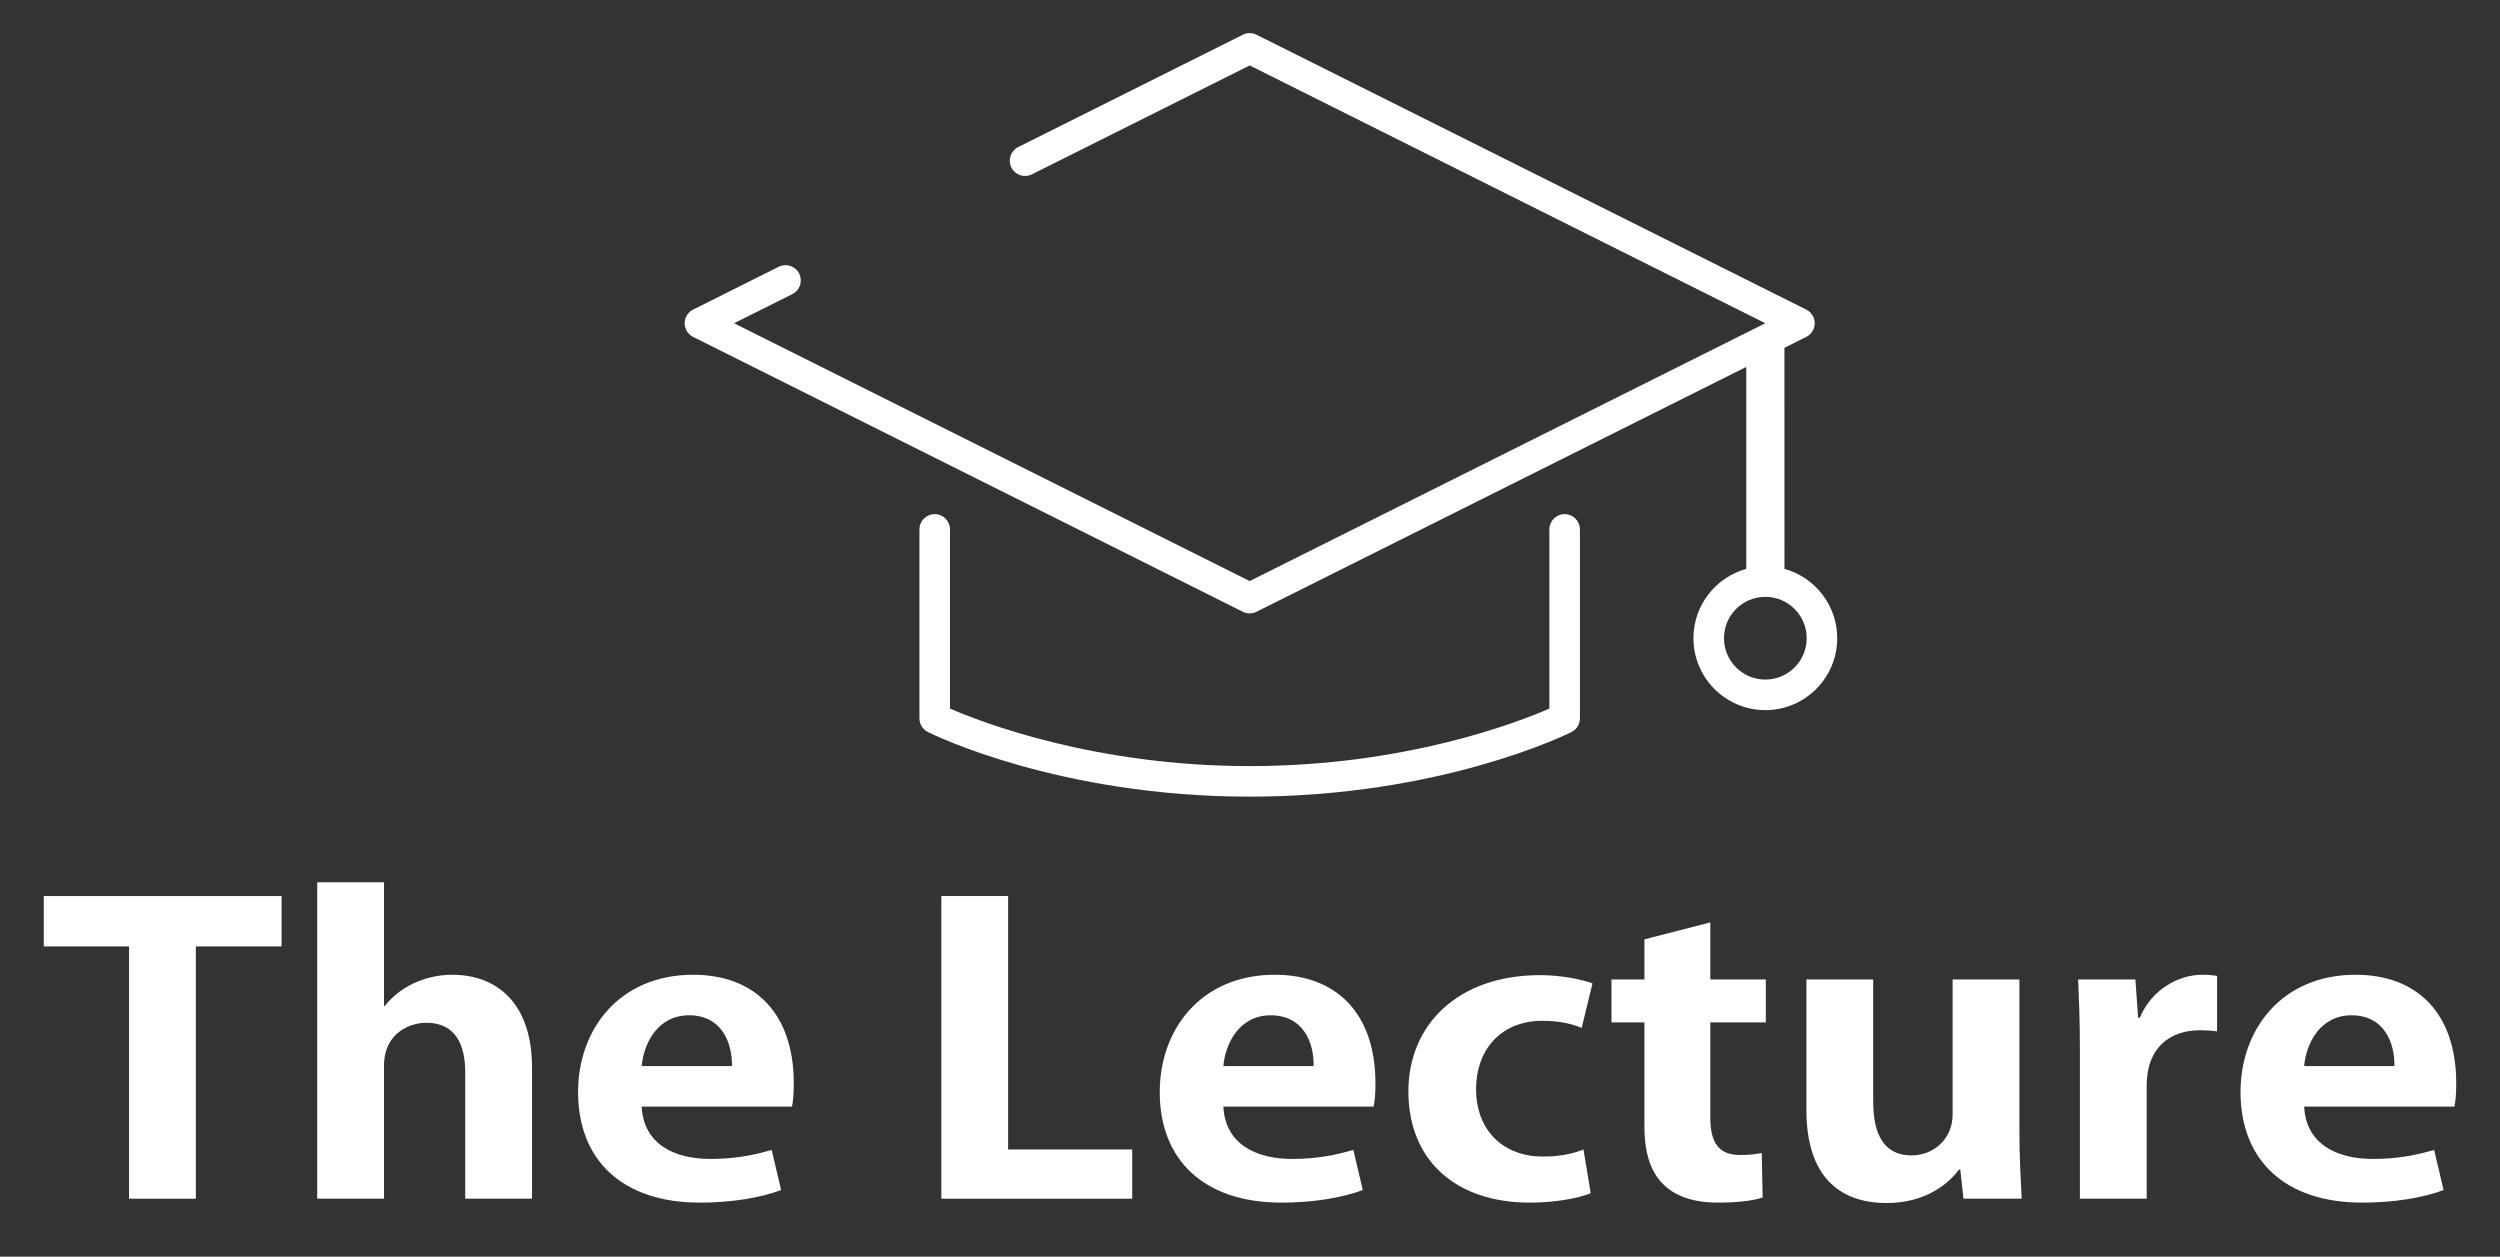 <?xml version="1.0" encoding="utf-8"?>
<!-- Generator: Adobe Illustrator 16.0.0, SVG Export Plug-In . SVG Version: 6.00 Build 0)  -->
<!DOCTYPE svg PUBLIC "-//W3C//DTD SVG 1.1//EN" "http://www.w3.org/Graphics/SVG/1.1/DTD/svg11.dtd">
<svg version="1.1" id="레이어_1" xmlns="http://www.w3.org/2000/svg" xmlns:xlink="http://www.w3.org/1999/xlink" x="0px"
	 y="0px" width="327.417px" height="164.584px" viewBox="0 0 327.417 164.584" enable-background="new 0 0 327.417 164.584"
	 xml:space="preserve">
<rect x="0" y="0" width="327.417" height="164.584" fill="#333333" stroke="none"/>
<path fill="#FFFFFF" d="M228.701,48.054"/>
<path fill="#FFFFFF" d="M163.667,104.334c-24.936,0-41.454-8.116-42.145-8.461c-0.677-0.339-1.105-1.032-1.105-1.789v-24.75
	c0-1.104,0.896-2,2-2s2,0.896,2,2v23.464c4.047,1.762,18.865,7.536,39.25,7.536c20.436,0,35.213-5.771,39.25-7.534V69.334
	c0-1.104,0.896-2,2-2c1.104,0,2,0.896,2,2v24.75c0,0.757-0.429,1.45-1.105,1.789C205.121,96.219,188.602,104.334,163.667,104.334z"
	/>
<g>
	<path fill="#FFFFFF" d="M233.705,74.506l-0.004-28.951l2.86-1.431c0.678-0.339,1.104-1.032,1.104-1.789s-0.428-1.45-1.104-1.789
		l-72-36c-0.563-0.281-1.226-0.281-1.789,0l-29.422,14.71c-0.988,0.494-1.388,1.695-0.895,2.684
		c0.494,0.988,1.695,1.388,2.684,0.895L163.667,8.57l67.528,33.764l-67.528,33.764L96.139,42.334l7.634-3.817
		c0.988-0.494,1.388-1.695,0.895-2.684c-0.495-0.988-1.697-1.389-2.684-0.895l-11.212,5.606c-0.677,0.339-1.105,1.032-1.105,1.789
		s0.428,1.45,1.105,1.789l72,36c0.282,0.141,0.588,0.211,0.895,0.211s0.613-0.07,0.895-0.211l64.139-32.068v26.453l-0.002-0.002
		c-3.982,1.099-6.914,4.753-6.914,9.08c0,5.191,4.223,9.417,9.416,9.417c5.191,0,9.416-4.224,9.416-9.417
		C240.617,79.259,237.686,75.606,233.705,74.506z M231.201,89.001c-2.992,0-5.416-2.425-5.416-5.417s2.424-5.417,5.416-5.417
		c2.991,0,5.416,2.425,5.416,5.417S234.192,89.001,231.201,89.001z"/>
</g>
<g enable-background="new    ">
	<path fill="#FFFFFF" d="M36.877,117.352v6.598H25.649v33.04h-8.747v-33.04H5.733v-6.598H36.877z"/>
	<path fill="#FFFFFF" d="M50.413,131.732c2.364-2.989,5.969-4.071,8.805-4.071c5.851,0,10.46,3.711,10.46,12.164v17.164h-8.747
		v-16.546c0-3.659-1.3-6.494-5.082-6.494c-2.187,0-5.555,1.34-5.555,5.618v17.422h-8.747v-41.441h8.747v16.185H50.413z"/>
	<path fill="#FFFFFF" d="M84.042,144.928c0.236,4.897,4.255,6.855,8.982,6.855c3.25,0,5.792-0.515,8.038-1.186l1.241,5.258
		c-2.718,1.03-6.56,1.649-10.637,1.649c-10.165,0-15.957-5.566-15.957-14.484c0-8.246,5.437-15.359,15.07-15.359
		c7.978,0,13.179,4.947,13.179,14.226c0,1.134-0.059,2.216-0.236,3.041H84.042z M95.861,139.618c0.059-2.988-1.3-6.648-5.614-6.648
		c-4.196,0-5.969,3.814-6.205,6.648H95.861z"/>
	<path fill="#FFFFFF" d="M148.283,150.546v6.443h-24.999v-39.638h8.747v33.194H148.283z"/>
	<path fill="#FFFFFF" d="M160.222,144.928c0.236,4.897,4.255,6.855,8.982,6.855c3.25,0,5.791-0.515,8.037-1.186l1.241,5.258
		c-2.718,1.03-6.56,1.649-10.638,1.649c-10.165,0-15.956-5.566-15.956-14.484c0-8.246,5.437-15.359,15.069-15.359
		c7.979,0,13.18,4.947,13.18,14.226c0,1.134-0.06,2.216-0.236,3.041H160.222z M172.042,139.618c0.06-2.988-1.3-6.648-5.614-6.648
		c-4.196,0-5.969,3.814-6.205,6.648H172.042z"/>
	<path fill="#FFFFFF" d="M207.148,134.619c-1.123-0.464-2.719-0.928-5.143-0.928c-5.495,0-8.687,3.866-8.687,8.917
		c0,5.618,3.724,8.865,8.746,8.865c2.187,0,3.901-0.36,5.319-0.928l0.945,5.722c-1.478,0.618-4.492,1.237-7.979,1.237
		c-9.633,0-15.896-5.464-15.896-14.588c0-8.607,6.383-15.205,17.256-15.205c2.837,0,5.438,0.567,6.855,1.082L207.148,134.619z"/>
	<path fill="#FFFFFF" d="M215.365,128.279v-5.258l8.627-2.216v7.474h7.27v5.618h-7.27v12.474c0,3.454,1.242,4.897,3.9,4.897
		c1.242,0,1.951-0.104,2.838-0.258l0.117,5.824c-1.182,0.412-3.309,0.67-5.85,0.67c-9.456,0-9.633-7.165-9.633-10.36v-13.247h-4.314
		v-5.618H215.365z"/>
	<path fill="#FFFFFF" d="M264.476,128.279v19.947c0,3.402,0.177,6.341,0.295,8.763h-7.623l-0.414-3.814h-0.178
		c-1.359,1.855-4.373,4.381-9.455,4.381c-6.265,0-10.52-3.557-10.52-12.164v-17.112h8.746v15.979c0,4.329,1.418,7.062,5.023,7.062
		c2.837,0,5.378-2.113,5.378-5.36v-17.68H264.476z"/>
	<path fill="#FFFFFF" d="M280.257,133.278c1.536-3.711,5.082-5.617,8.155-5.617c0.827,0,1.358,0.051,1.95,0.154v7.268
		c-0.65-0.104-1.359-0.154-2.246-0.154c-3.959,0-6.973,2.319-6.973,7.216v14.845h-8.747v-19.741c0-3.557-0.118-6.392-0.236-8.969
		h7.505l0.355,4.999H280.257z"/>
	<path fill="#FFFFFF" d="M301.769,144.928c0.236,4.897,4.256,6.855,8.982,6.855c3.251,0,5.792-0.515,8.038-1.186l1.241,5.258
		c-2.719,1.03-6.561,1.649-10.638,1.649c-10.165,0-15.956-5.566-15.956-14.484c0-8.246,5.437-15.359,15.069-15.359
		c7.978,0,13.179,4.947,13.179,14.226c0,1.134-0.059,2.216-0.236,3.041H301.769z M313.589,139.618
		c0.059-2.988-1.301-6.648-5.615-6.648c-4.195,0-5.969,3.814-6.205,6.648H313.589z"/>
</g>
</svg>
